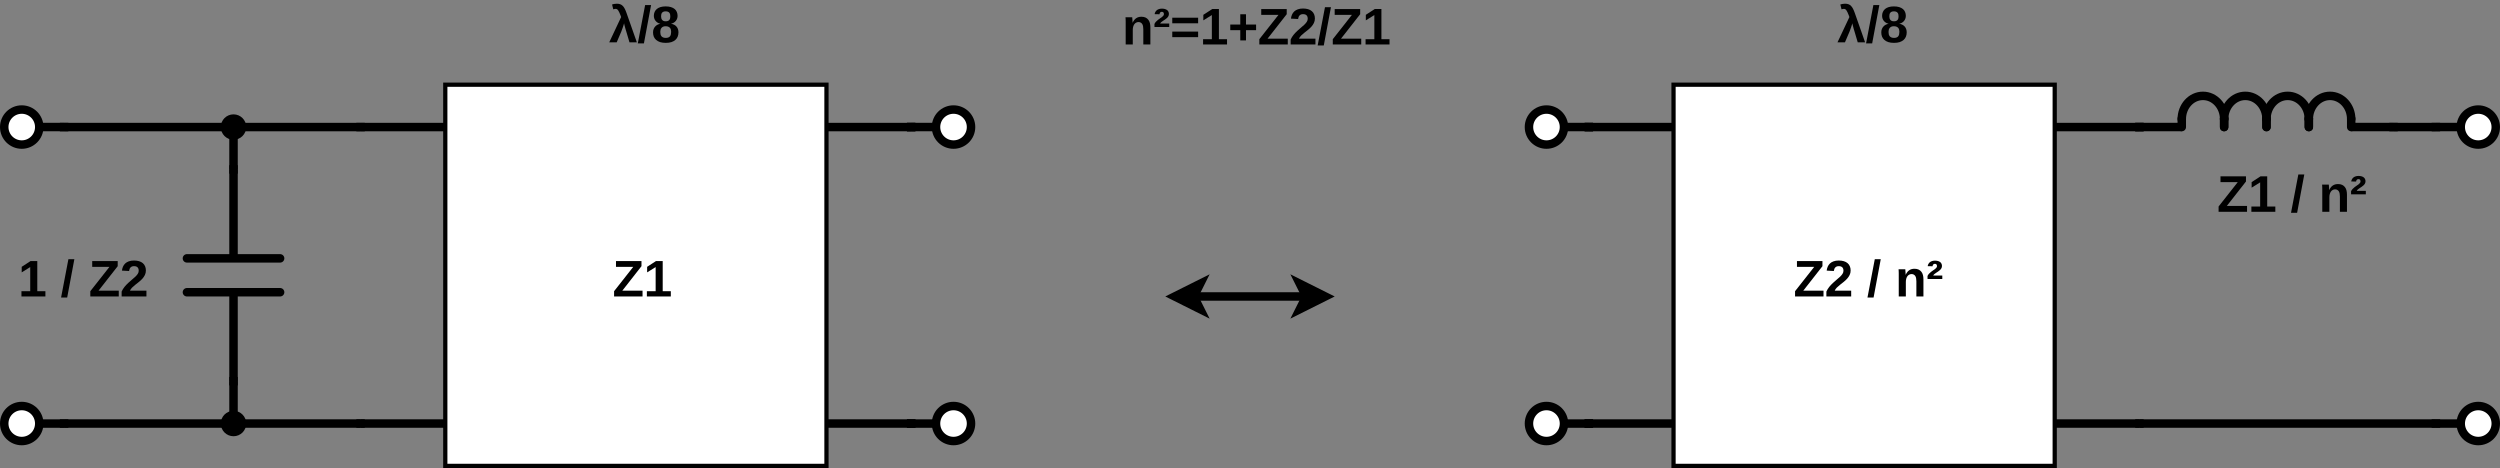 <?xml version="1.0" encoding="UTF-8" standalone="no"?>
<svg
   xmlns:dc="http://purl.org/dc/elements/1.1/"
   xmlns:cc="http://creativecommons.org/ns#"
   xmlns:rdf="http://www.w3.org/1999/02/22-rdf-syntax-ns#"
   xmlns:svg="http://www.w3.org/2000/svg"
   xmlns="http://www.w3.org/2000/svg"
   viewBox="0 0 1335.191 249.951"
   height="249.951"
   width="1335.191"
   xml:space="preserve"
   version="1.1"
   id="svg2"><rect x="0" y="0" width="1335.191" height="249.951" fill="#808080" stroke="none"/><defs
     id="defs6" /><g
     transform="matrix(1.25,0,0,-1.25,0,249.951)"
     id="g10"><g
       id="g12"><g
         transform="matrix(1,0,0,-1,0,199.961)"
         id="g14"><path
           id="path16"
           style="fill:#ffffff;fill-opacity:1;fill-rule:nonzero;stroke:#000000;stroke-width:1.81;stroke-linecap:butt;stroke-linejoin:miter;stroke-miterlimit:4;stroke-dasharray:none;stroke-opacity:1"
           d="m 190.254,36.191 162.863,0 0,162.863 -162.863,0 0,-162.863 z" /></g><path
         id="path18"
         style="fill:#000000;fill-opacity:1;fill-rule:nonzero;stroke:none"
         d="m 387.5,147.484 3.617,0 0,-3.621 -3.617,0 0,3.621 z" /><g
         transform="matrix(1,0,0,-1,0,199.961)"
         id="g20"><path
           id="path22"
           style="fill:none;stroke:#000000;stroke-width:3.619;stroke-linecap:square;stroke-linejoin:miter;stroke-miterlimit:10;stroke-dasharray:none;stroke-opacity:1"
           d="m 354.926,54.289 32.574,0" /></g><path
         id="path24"
         style="fill:#000000;fill-opacity:1;fill-rule:nonzero;stroke:none"
         d="m 152.25,147.484 3.621,0 0,-3.621 -3.621,0 0,3.621 z" /><g
         transform="matrix(1,0,0,-1,0,199.961)"
         id="g26"><path
           id="path28"
           style="fill:none;stroke:#000000;stroke-width:3.619;stroke-linecap:square;stroke-linejoin:miter;stroke-miterlimit:10;stroke-dasharray:none;stroke-opacity:1"
           d="m 155.871,54.289 32.57,0" /></g><path
         id="path30"
         style="fill:#000000;fill-opacity:1;fill-rule:nonzero;stroke:none"
         d="m 387.5,20.812 3.617,0 0,-3.621 -3.617,0 0,3.621 z" /><g
         transform="matrix(1,0,0,-1,0,199.961)"
         id="g32"><path
           id="path34"
           style="fill:none;stroke:#000000;stroke-width:3.619;stroke-linecap:square;stroke-linejoin:miter;stroke-miterlimit:10;stroke-dasharray:none;stroke-opacity:1"
           d="m 354.926,180.961 32.574,0" /></g><path
         id="path36"
         style="fill:#000000;fill-opacity:1;fill-rule:nonzero;stroke:none"
         d="m 152.25,20.812 3.621,0 0,-3.621 -3.621,0 0,3.621 z" /><g
         transform="matrix(1,0,0,-1,0,199.961)"
         id="g38"><path
           id="path40"
           style="fill:none;stroke:#000000;stroke-width:3.619;stroke-linecap:square;stroke-linejoin:miter;stroke-miterlimit:10;stroke-dasharray:none;stroke-opacity:1"
           d="m 155.871,180.961 32.57,0" /></g><path
         id="path42"
         style="fill:#000000;fill-opacity:1;fill-rule:nonzero;stroke:none"
         d="m 272.109,181.863 -3.156,0 -1.469,4.969 c -0.031,0.094 -0.074,0.219 -0.125,0.375 -0.043,0.164 -0.093,0.348 -0.156,0.547 -0.055,0.207 -0.109,0.422 -0.172,0.64 -0.062,0.219 -0.121,0.43 -0.172,0.641 -0.054,0.207 -0.101,0.395 -0.14,0.563 -0.031,0.175 -0.055,0.316 -0.063,0.421 -0.054,-0.199 -0.133,-0.453 -0.234,-0.765 -0.094,-0.313 -0.199,-0.641 -0.313,-0.985 -0.117,-0.336 -0.234,-0.664 -0.359,-0.984 -0.117,-0.324 -0.215,-0.594 -0.297,-0.812 l -1.969,-4.61 -3.187,0 5.094,10.813 -0.282,0.781 c -0.187,0.488 -0.367,0.906 -0.531,1.25 -0.156,0.344 -0.312,0.625 -0.469,0.844 -0.148,0.218 -0.308,0.375 -0.484,0.468 -0.168,0.102 -0.367,0.157 -0.594,0.157 -0.148,0 -0.32,-0.024 -0.515,-0.063 -0.188,-0.043 -0.352,-0.09 -0.485,-0.14 l -0.515,2.078 c 0.218,0.082 0.504,0.156 0.859,0.218 0.352,0.071 0.734,0.11 1.141,0.11 0.582,0 1.082,-0.078 1.5,-0.235 0.414,-0.156 0.781,-0.402 1.093,-0.734 0.321,-0.324 0.61,-0.742 0.86,-1.25 0.258,-0.512 0.508,-1.117 0.75,-1.812 l 4.39,-12.485 z" /><path
         id="path44"
         style="fill:#000000;fill-opacity:1;fill-rule:nonzero;stroke:none"
         d="m 272.512,181.426 3.125,16.375 2.547,0 -3.063,-16.375 -2.609,0 z" /><path
         id="path46"
         style="fill:#000000;fill-opacity:1;fill-rule:nonzero;stroke:none"
         d="m 289.879,186.129 c 0,-0.656 -0.109,-1.262 -0.328,-1.813 -0.211,-0.543 -0.539,-1.011 -0.985,-1.406 -0.449,-0.398 -1.011,-0.711 -1.687,-0.937 -0.68,-0.219 -1.484,-0.329 -2.422,-0.329 -0.937,0 -1.75,0.11 -2.437,0.329 -0.68,0.226 -1.243,0.539 -1.688,0.937 -0.449,0.395 -0.781,0.863 -1,1.406 -0.211,0.551 -0.312,1.149 -0.312,1.797 0,0.551 0.082,1.035 0.25,1.453 0.175,0.426 0.406,0.789 0.687,1.094 0.289,0.313 0.617,0.563 0.984,0.75 0.375,0.188 0.758,0.313 1.157,0.375 l 0,0.031 c -0.43,0.094 -0.809,0.25 -1.141,0.469 -0.336,0.219 -0.621,0.473 -0.859,0.766 -0.243,0.3 -0.422,0.632 -0.547,1 -0.125,0.375 -0.188,0.765 -0.188,1.172 0,0.593 0.11,1.132 0.328,1.625 0.219,0.5 0.536,0.925 0.954,1.281 0.425,0.351 0.953,0.625 1.578,0.812 0.632,0.188 1.363,0.282 2.187,0.282 0.875,0 1.629,-0.102 2.266,-0.297 0.644,-0.2 1.176,-0.477 1.594,-0.828 0.414,-0.356 0.722,-0.782 0.921,-1.282 0.207,-0.492 0.313,-1.031 0.313,-1.625 0,-0.386 -0.063,-0.765 -0.188,-1.14 -0.125,-0.368 -0.308,-0.7 -0.546,-1 -0.243,-0.305 -0.532,-0.559 -0.875,-0.766 -0.336,-0.211 -0.715,-0.355 -1.141,-0.437 l 0,-0.047 c 0.437,-0.075 0.848,-0.203 1.234,-0.391 0.383,-0.187 0.719,-0.437 1,-0.75 0.282,-0.305 0.5,-0.668 0.657,-1.094 0.156,-0.418 0.234,-0.898 0.234,-1.437 z m -3.484,6.906 c 0,0.301 -0.032,0.578 -0.094,0.828 -0.063,0.258 -0.172,0.477 -0.328,0.656 -0.149,0.188 -0.352,0.332 -0.61,0.438 -0.25,0.101 -0.57,0.156 -0.953,0.156 -0.375,0 -0.687,-0.055 -0.937,-0.156 -0.25,-0.106 -0.453,-0.25 -0.61,-0.438 -0.148,-0.179 -0.25,-0.398 -0.312,-0.656 -0.063,-0.25 -0.094,-0.527 -0.094,-0.828 0,-0.262 0.023,-0.523 0.078,-0.781 0.051,-0.262 0.149,-0.496 0.297,-0.703 0.145,-0.2 0.344,-0.368 0.594,-0.5 0.258,-0.125 0.594,-0.188 1,-0.188 0.426,0 0.769,0.063 1.031,0.188 0.27,0.132 0.473,0.304 0.609,0.515 0.133,0.207 0.223,0.438 0.266,0.688 0.039,0.258 0.063,0.519 0.063,0.781 z m 0.359,-6.656 c 0,0.301 -0.039,0.594 -0.109,0.875 -0.063,0.289 -0.184,0.547 -0.36,0.765 -0.18,0.219 -0.422,0.395 -0.734,0.532 -0.305,0.132 -0.696,0.203 -1.172,0.203 -0.43,0 -0.789,-0.071 -1.078,-0.203 -0.281,-0.137 -0.512,-0.313 -0.688,-0.532 -0.179,-0.218 -0.308,-0.476 -0.39,-0.765 -0.075,-0.293 -0.11,-0.602 -0.11,-0.922 0,-0.375 0.035,-0.727 0.11,-1.047 0.082,-0.312 0.211,-0.586 0.39,-0.812 0.188,-0.219 0.43,-0.391 0.735,-0.516 0.3,-0.125 0.675,-0.188 1.125,-0.188 0.445,0 0.816,0.063 1.109,0.188 0.301,0.125 0.535,0.301 0.703,0.531 0.176,0.227 0.297,0.504 0.36,0.828 0.07,0.321 0.109,0.676 0.109,1.063 z" /><path
         id="path48"
         style="fill:#000000;fill-opacity:1;fill-rule:nonzero;stroke:none"
         d="m 274.531,73.289 -12.156,0 0,2.25 8.187,10.406 -7.374,0 0,2.485 10.89,0 0,-2.204 -8.187,-10.453 8.64,0 0,-2.484 z" /><path
         id="path50"
         style="fill:#000000;fill-opacity:1;fill-rule:nonzero;stroke:none"
         d="m 276.383,73.289 0,2.25 3.75,0 0,10.312 -3.641,-2.265 0,2.375 3.797,2.469 2.859,0 0,-12.891 3.469,0 0,-2.25 -10.234,0 z" /><path
         id="path52"
         style="fill:#000000;fill-opacity:1;fill-rule:nonzero;stroke:none"
         d="m 97.961,129.387 3.621,0 0,-3.621 -3.621,0 0,3.621 z" /><path
         id="path54"
         style="fill:#000000;fill-opacity:1;fill-rule:nonzero;stroke:none"
         d="m 97.961,38.906 3.621,0 0,-3.617 -3.621,0 0,3.617 z" /><g
         transform="matrix(1,0,0,-1,0,199.961)"
         id="g56"><path
           id="path58"
           style="fill:none;stroke:#000000;stroke-width:3.619;stroke-linecap:round;stroke-linejoin:miter;stroke-miterlimit:10;stroke-dasharray:none;stroke-opacity:1"
           d="m 79.867,110.387 39.813,0" /></g><g
         transform="matrix(1,0,0,-1,0,199.961)"
         id="g60"><path
           id="path62"
           style="fill:none;stroke:#000000;stroke-width:3.619;stroke-linecap:round;stroke-linejoin:miter;stroke-miterlimit:10;stroke-dasharray:none;stroke-opacity:1"
           d="m 79.867,124.863 39.813,0" /></g><g
         transform="matrix(1,0,0,-1,0,199.961)"
         id="g64"><path
           id="path66"
           style="fill:none;stroke:#000000;stroke-width:3.619;stroke-linecap:square;stroke-linejoin:miter;stroke-miterlimit:10;stroke-dasharray:none;stroke-opacity:1"
           d="m 99.773,74.195 0,34.379" /></g><g
         transform="matrix(1,0,0,-1,0,199.961)"
         id="g68"><path
           id="path70"
           style="fill:none;stroke:#000000;stroke-width:3.619;stroke-linecap:square;stroke-linejoin:miter;stroke-miterlimit:10;stroke-dasharray:none;stroke-opacity:1"
           d="m 99.773,126.672 0,34.383" /></g><path
         id="path72"
         style="fill:#000000;fill-opacity:1;fill-rule:nonzero;stroke:none"
         d="m 9.164,73.289 0,2.25 3.75,0 0,10.312 -3.641,-2.265 0,2.375 3.797,2.469 2.86,0 0,-12.891 3.468,0 0,-2.25 -10.234,0 z" /><path
         id="path74"
         style="fill:#000000;fill-opacity:1;fill-rule:nonzero;stroke:none"
         d="m 26.102,72.851 3.125,16.375 2.546,0 -3.062,-16.375 -2.609,0 z" /><path
         id="path76"
         style="fill:#000000;fill-opacity:1;fill-rule:nonzero;stroke:none"
         d="m 50.742,73.289 -12.156,0 0,2.25 8.187,10.406 -7.375,0 0,2.485 10.891,0 0,-2.204 -8.187,-10.453 8.64,0 0,-2.484 z" /><path
         id="path78"
         style="fill:#000000;fill-opacity:1;fill-rule:nonzero;stroke:none"
         d="m 51.969,73.289 0,2.094 c 0.343,0.75 0.758,1.425 1.25,2.031 0.5,0.601 1.019,1.156 1.562,1.656 0.539,0.508 1.078,0.985 1.61,1.422 0.531,0.438 1.007,0.852 1.437,1.25 0.426,0.406 0.77,0.813 1.031,1.219 0.27,0.414 0.407,0.851 0.407,1.312 0,0.664 -0.172,1.16 -0.516,1.485 -0.336,0.32 -0.828,0.484 -1.484,0.484 -0.637,0 -1.125,-0.18 -1.469,-0.531 -0.344,-0.344 -0.563,-0.86 -0.656,-1.547 l -3.047,0.172 c 0.07,0.594 0.218,1.148 0.437,1.672 0.227,0.519 0.547,0.976 0.953,1.375 0.414,0.394 0.93,0.703 1.547,0.922 0.625,0.226 1.364,0.343 2.219,0.343 0.812,0 1.531,-0.093 2.156,-0.281 0.633,-0.187 1.164,-0.465 1.594,-0.828 0.438,-0.367 0.766,-0.813 0.984,-1.344 0.227,-0.523 0.344,-1.121 0.344,-1.797 0,-0.711 -0.14,-1.351 -0.422,-1.922 -0.281,-0.574 -0.64,-1.105 -1.078,-1.593 -0.437,-0.481 -0.922,-0.934 -1.453,-1.36 -0.531,-0.418 -1.055,-0.828 -1.563,-1.234 -0.5,-0.399 -0.96,-0.797 -1.374,-1.203 -0.407,-0.406 -0.711,-0.844 -0.907,-1.313 l 7.031,0 0,-2.484 -10.593,0 z" /><path
         id="path80"
         style="fill:#000000;fill-opacity:1;fill-rule:nonzero;stroke:none"
         d="m 25.578,20.812 3.621,0 0,-3.621 -3.621,0 0,3.621 z" /><g
         transform="matrix(0,1,1,0,0,199.961)"
         id="g82"><path
           id="path84"
           style="fill:#ffffff;fill-opacity:1;fill-rule:nonzero;stroke:#000000;stroke-width:3.619;stroke-linecap:butt;stroke-linejoin:miter;stroke-miterlimit:4;stroke-dasharray:none;stroke-opacity:1"
           d="m -173.477,9.293 c 0,4.133 -3.351,7.48 -7.484,7.48 -4.133,0 -7.48,-3.347 -7.48,-7.48 0,-4.133 3.347,-7.484 7.48,-7.484 4.133,0 7.484,3.351 7.484,7.484 z" /></g><g
         transform="matrix(0,1,1,0,0,199.961)"
         id="g86"><path
           id="path88"
           style="fill:none;stroke:#000000;stroke-width:3.619;stroke-linecap:square;stroke-linejoin:miter;stroke-miterlimit:10;stroke-dasharray:none;stroke-opacity:1"
           d="m -180.961,18.34 0,7.238" /></g><path
         id="path90"
         style="fill:#000000;fill-opacity:1;fill-rule:nonzero;stroke:none"
         d="m 25.578,147.484 3.621,0 0,-3.621 -3.621,0 0,3.621 z" /><g
         transform="matrix(0,1,1,0,0,199.961)"
         id="g92"><path
           id="path94"
           style="fill:#ffffff;fill-opacity:1;fill-rule:nonzero;stroke:#000000;stroke-width:3.619;stroke-linecap:butt;stroke-linejoin:miter;stroke-miterlimit:4;stroke-dasharray:none;stroke-opacity:1"
           d="m -46.805,9.293 c 0,4.133 -3.351,7.48 -7.484,7.48 -4.133,0 -7.481,-3.347 -7.481,-7.48 0,-4.133 3.348,-7.484 7.481,-7.484 4.133,0 7.484,3.351 7.484,7.484 z" /></g><g
         transform="matrix(0,1,1,0,0,199.961)"
         id="g96"><path
           id="path98"
           style="fill:none;stroke:#000000;stroke-width:3.619;stroke-linecap:square;stroke-linejoin:miter;stroke-miterlimit:10;stroke-dasharray:none;stroke-opacity:1"
           d="m -54.289,18.34 0,7.238" /></g><g
         transform="matrix(1,0,0,-1,0,199.961)"
         id="g100"><path
           id="path102"
           style="fill:none;stroke:#000000;stroke-width:3.619;stroke-linecap:butt;stroke-linejoin:miter;stroke-miterlimit:10;stroke-dasharray:none;stroke-opacity:1"
           d="m 27.387,180.961 126.672,0" /></g><g
         transform="matrix(1,0,0,-1,0,199.961)"
         id="g104"><path
           id="path106"
           style="fill:none;stroke:#000000;stroke-width:3.619;stroke-linecap:butt;stroke-linejoin:miter;stroke-miterlimit:10;stroke-dasharray:none;stroke-opacity:1"
           d="m 27.387,54.289 126.672,0" /></g><g
         transform="matrix(1,0,0,-1,0,199.961)"
         id="g108"><path
           id="path110"
           style="fill:none;stroke:#000000;stroke-width:3.619;stroke-linecap:butt;stroke-linejoin:miter;stroke-miterlimit:10;stroke-dasharray:none;stroke-opacity:1"
           d="m 99.773,72.383 0,-14.477" /></g><g
         transform="matrix(1,0,0,-1,0,199.961)"
         id="g112"><path
           id="path114"
           style="fill:#000000;fill-opacity:1;fill-rule:nonzero;stroke:#000000;stroke-width:3.619;stroke-linecap:butt;stroke-linejoin:miter;stroke-miterlimit:4;stroke-dasharray:none;stroke-opacity:1"
           d="m 103.391,54.289 c 0,1.996 -1.621,3.617 -3.618,3.617 -2,0 -3.621,-1.621 -3.621,-3.617 0,-2 1.621,-3.621 3.621,-3.621 1.997,0 3.618,1.621 3.618,3.621 z" /></g><g
         transform="matrix(1,0,0,-1,0,199.961)"
         id="g116"><path
           id="path118"
           style="fill:none;stroke:#000000;stroke-width:3.619;stroke-linecap:butt;stroke-linejoin:miter;stroke-miterlimit:10;stroke-dasharray:none;stroke-opacity:1"
           d="m 99.773,162.863 0,14.477" /></g><g
         transform="matrix(1,0,0,-1,0,199.961)"
         id="g120"><path
           id="path122"
           style="fill:#000000;fill-opacity:1;fill-rule:nonzero;stroke:#000000;stroke-width:3.619;stroke-linecap:butt;stroke-linejoin:miter;stroke-miterlimit:4;stroke-dasharray:none;stroke-opacity:1"
           d="m 103.391,180.961 c 0,1.996 -1.621,3.617 -3.618,3.617 -2,0 -3.621,-1.621 -3.621,-3.617 0,-2 1.621,-3.621 3.621,-3.621 1.997,0 3.618,1.621 3.618,3.621 z" /></g><path
         id="path124"
         style="fill:#000000;fill-opacity:1;fill-rule:nonzero;stroke:none"
         d="m 387.5,20.808 3.617,0 0,-3.617 -3.617,0 0,3.617 z" /><g
         transform="matrix(0,-1,-1,0,0,199.961)"
         id="g126"><path
           id="path128"
           style="fill:#ffffff;fill-opacity:1;fill-rule:nonzero;stroke:#000000;stroke-width:3.619;stroke-linecap:butt;stroke-linejoin:miter;stroke-miterlimit:4;stroke-dasharray:none;stroke-opacity:1"
           d="m 188.441,-407.402 c 0,4.129 -3.347,7.48 -7.48,7.48 -4.133,0 -7.484,-3.351 -7.484,-7.48 0,-4.133 3.351,-7.485 7.484,-7.485 4.133,0 7.48,3.352 7.48,7.485 z" /></g><g
         transform="matrix(0,-1,-1,0,0,199.961)"
         id="g130"><path
           id="path132"
           style="fill:none;stroke:#000000;stroke-width:3.619;stroke-linecap:square;stroke-linejoin:miter;stroke-miterlimit:10;stroke-dasharray:none;stroke-opacity:1"
           d="m 180.961,-398.355 0,7.238" /></g><path
         id="path134"
         style="fill:#000000;fill-opacity:1;fill-rule:nonzero;stroke:none"
         d="m 488.492,180.961 0,6.515 c 0,0.457 -0.039,0.875 -0.109,1.25 -0.063,0.375 -0.18,0.692 -0.344,0.954 -0.168,0.269 -0.387,0.476 -0.656,0.625 -0.262,0.156 -0.578,0.234 -0.953,0.234 -0.368,0 -0.7,-0.086 -1,-0.25 -0.305,-0.156 -0.563,-0.387 -0.782,-0.688 -0.21,-0.293 -0.371,-0.648 -0.484,-1.062 -0.117,-0.406 -0.172,-0.856 -0.172,-1.344 l 0,-6.234 -3.031,0 0,9.031 c 0,0.25 0,0.504 0,0.766 0,0.257 -0.008,0.507 -0.016,0.75 -0.011,0.25 -0.023,0.468 -0.031,0.656 -0.012,0.187 -0.023,0.328 -0.031,0.422 l 2.875,0 c 0.008,-0.086 0.019,-0.227 0.031,-0.422 0.02,-0.188 0.035,-0.399 0.047,-0.625 0.019,-0.231 0.035,-0.461 0.047,-0.688 0.008,-0.23 0.015,-0.421 0.015,-0.578 l 0.047,0 c 0.407,0.883 0.914,1.524 1.532,1.922 0.613,0.406 1.347,0.61 2.203,0.61 0.695,0 1.285,-0.118 1.765,-0.344 0.489,-0.231 0.883,-0.547 1.188,-0.953 0.312,-0.399 0.535,-0.868 0.672,-1.407 0.133,-0.543 0.203,-1.132 0.203,-1.765 l 0,-7.375 -3.016,0 z" /><path
         id="path136"
         style="fill:#000000;fill-opacity:1;fill-rule:nonzero;stroke:none"
         d="m 493.266,188.414 -0.016,1.297 c 0.176,0.383 0.398,0.719 0.672,1 0.269,0.289 0.555,0.551 0.859,0.781 0.301,0.227 0.598,0.441 0.891,0.641 0.301,0.195 0.57,0.382 0.812,0.562 0.239,0.188 0.43,0.379 0.578,0.578 0.157,0.196 0.235,0.422 0.235,0.672 0,0.289 -0.074,0.524 -0.219,0.703 -0.137,0.176 -0.351,0.266 -0.64,0.266 -0.618,0 -0.961,-0.352 -1.032,-1.047 l -2.078,0.047 c 0.039,0.332 0.141,0.641 0.297,0.922 0.156,0.289 0.359,0.539 0.609,0.75 0.258,0.219 0.571,0.383 0.938,0.5 0.363,0.125 0.785,0.187 1.266,0.187 0.5,0 0.937,-0.058 1.312,-0.172 0.383,-0.117 0.695,-0.273 0.938,-0.468 0.25,-0.2 0.429,-0.438 0.546,-0.719 0.125,-0.274 0.188,-0.57 0.188,-0.891 0,-0.375 -0.078,-0.711 -0.234,-1 -0.157,-0.281 -0.36,-0.539 -0.61,-0.765 -0.242,-0.231 -0.512,-0.446 -0.812,-0.641 -0.293,-0.187 -0.578,-0.375 -0.86,-0.562 -0.273,-0.18 -0.523,-0.36 -0.75,-0.547 -0.218,-0.188 -0.383,-0.391 -0.484,-0.61 l 3.89,0 0,-1.484 -6.296,0 z" /><path
         id="path138"
         style="fill:#000000;fill-opacity:1;fill-rule:nonzero;stroke:none"
         d="m 500.863,190.008 0,2.39 11.047,0 0,-2.39 -11.047,0 z m 0,-5.922 0,2.375 11.047,0 0,-2.375 -11.047,0 z" /><path
         id="path140"
         style="fill:#000000;fill-opacity:1;fill-rule:nonzero;stroke:none"
         d="m 514.027,180.961 0,2.25 3.75,0 0,10.312 -3.64,-2.265 0,2.375 3.797,2.468 2.859,0 0,-12.89 3.469,0 0,-2.25 -10.235,0 z" /><path
         id="path142"
         style="fill:#000000;fill-opacity:1;fill-rule:nonzero;stroke:none"
         d="m 532.363,187.07 0,-4.375 -2.437,0 0,4.375 -4.281,0 0,2.406 4.281,0 0,4.391 2.437,0 0,-4.391 4.313,0 0,-2.406 -4.313,0 z" /><path
         id="path144"
         style="fill:#000000;fill-opacity:1;fill-rule:nonzero;stroke:none"
         d="m 550.219,180.961 -12.157,0 0,2.25 8.188,10.406 -7.375,0 0,2.484 10.891,0 0,-2.203 -8.188,-10.453 8.641,0 0,-2.484 z" /><path
         id="path146"
         style="fill:#000000;fill-opacity:1;fill-rule:nonzero;stroke:none"
         d="m 551.445,180.961 0,2.094 c 0.344,0.75 0.758,1.425 1.25,2.031 0.5,0.601 1.02,1.156 1.563,1.656 0.539,0.508 1.078,0.984 1.609,1.422 0.531,0.437 1.008,0.851 1.438,1.25 0.425,0.406 0.769,0.812 1.031,1.219 0.269,0.414 0.406,0.851 0.406,1.312 0,0.664 -0.172,1.16 -0.515,1.485 -0.336,0.32 -0.829,0.484 -1.485,0.484 -0.637,0 -1.125,-0.18 -1.469,-0.531 -0.343,-0.344 -0.562,-0.86 -0.656,-1.547 l -3.047,0.172 c 0.071,0.593 0.219,1.148 0.438,1.672 0.226,0.519 0.547,0.976 0.953,1.375 0.414,0.394 0.93,0.703 1.547,0.921 0.625,0.227 1.363,0.344 2.219,0.344 0.812,0 1.531,-0.094 2.156,-0.281 0.633,-0.188 1.164,-0.465 1.594,-0.828 0.437,-0.367 0.765,-0.813 0.984,-1.344 0.227,-0.523 0.344,-1.121 0.344,-1.797 0,-0.711 -0.141,-1.351 -0.422,-1.922 -0.281,-0.574 -0.641,-1.105 -1.078,-1.593 -0.438,-0.481 -0.922,-0.934 -1.453,-1.36 -0.532,-0.418 -1.055,-0.828 -1.563,-1.234 -0.5,-0.399 -0.961,-0.797 -1.375,-1.203 -0.406,-0.407 -0.711,-0.844 -0.906,-1.313 l 7.031,0 0,-2.484 -10.594,0 z" /><path
         id="path148"
         style="fill:#000000;fill-opacity:1;fill-rule:nonzero;stroke:none"
         d="m 562.988,180.523 3.125,16.375 2.547,0 -3.062,-16.375 -2.61,0 z" /><path
         id="path150"
         style="fill:#000000;fill-opacity:1;fill-rule:nonzero;stroke:none"
         d="m 581.602,180.961 -12.157,0 0,2.25 8.188,10.406 -7.375,0 0,2.484 10.89,0 0,-2.203 -8.187,-10.453 8.641,0 0,-2.484 z" /><path
         id="path152"
         style="fill:#000000;fill-opacity:1;fill-rule:nonzero;stroke:none"
         d="m 583.457,180.961 0,2.25 3.75,0 0,10.312 -3.641,-2.265 0,2.375 3.797,2.468 2.86,0 0,-12.89 3.468,0 0,-2.25 -10.234,0 z" /><path
         id="path154"
         style="fill:#000000;fill-opacity:1;fill-rule:nonzero;stroke:none"
         d="m 387.5,147.484 3.617,0 0,-3.621 -3.617,0 0,3.621 z" /><g
         transform="matrix(0,-1,-1,0,0,199.961)"
         id="g156"><path
           id="path158"
           style="fill:#ffffff;fill-opacity:1;fill-rule:nonzero;stroke:#000000;stroke-width:3.619;stroke-linecap:butt;stroke-linejoin:miter;stroke-miterlimit:4;stroke-dasharray:none;stroke-opacity:1"
           d="m 61.77,-407.402 c 0,4.129 -3.348,7.48 -7.481,7.48 -4.133,0 -7.484,-3.351 -7.484,-7.48 0,-4.133 3.351,-7.485 7.484,-7.485 4.133,0 7.481,3.352 7.481,7.485 z" /></g><g
         transform="matrix(0,-1,-1,0,0,199.961)"
         id="g160"><path
           id="path162"
           style="fill:none;stroke:#000000;stroke-width:3.619;stroke-linecap:square;stroke-linejoin:miter;stroke-miterlimit:10;stroke-dasharray:none;stroke-opacity:1"
           d="m 54.289,-398.355 0,7.238" /></g><g
         transform="matrix(1,0,0,-1,0,199.961)"
         id="g164"><path
           id="path166"
           style="fill:#ffffff;fill-opacity:1;fill-rule:nonzero;stroke:#000000;stroke-width:1.81;stroke-linecap:butt;stroke-linejoin:miter;stroke-miterlimit:4;stroke-dasharray:none;stroke-opacity:1"
           d="m 715.035,36.191 162.863,0 0,162.863 -162.863,0 0,-162.863 z" /></g><path
         id="path168"
         style="fill:#000000;fill-opacity:1;fill-rule:nonzero;stroke:none"
         d="m 912.281,147.484 3.621,0 0,-3.621 -3.621,0 0,3.621 z" /><g
         transform="matrix(1,0,0,-1,0,199.961)"
         id="g170"><path
           id="path172"
           style="fill:none;stroke:#000000;stroke-width:3.619;stroke-linecap:square;stroke-linejoin:miter;stroke-miterlimit:10;stroke-dasharray:none;stroke-opacity:1"
           d="m 879.711,54.289 32.57,0" /></g><path
         id="path174"
         style="fill:#000000;fill-opacity:1;fill-rule:nonzero;stroke:none"
         d="m 677.035,147.484 3.617,0 0,-3.621 -3.617,0 0,3.621 z" /><g
         transform="matrix(1,0,0,-1,0,199.961)"
         id="g176"><path
           id="path178"
           style="fill:none;stroke:#000000;stroke-width:3.619;stroke-linecap:square;stroke-linejoin:miter;stroke-miterlimit:10;stroke-dasharray:none;stroke-opacity:1"
           d="m 680.652,54.289 32.575,0" /></g><path
         id="path180"
         style="fill:#000000;fill-opacity:1;fill-rule:nonzero;stroke:none"
         d="m 912.281,20.812 3.621,0 0,-3.621 -3.621,0 0,3.621 z" /><g
         transform="matrix(1,0,0,-1,0,199.961)"
         id="g182"><path
           id="path184"
           style="fill:none;stroke:#000000;stroke-width:3.619;stroke-linecap:square;stroke-linejoin:miter;stroke-miterlimit:10;stroke-dasharray:none;stroke-opacity:1"
           d="m 879.711,180.961 32.57,0" /></g><path
         id="path186"
         style="fill:#000000;fill-opacity:1;fill-rule:nonzero;stroke:none"
         d="m 677.035,20.812 3.617,0 0,-3.621 -3.617,0 0,3.621 z" /><g
         transform="matrix(1,0,0,-1,0,199.961)"
         id="g188"><path
           id="path190"
           style="fill:none;stroke:#000000;stroke-width:3.619;stroke-linecap:square;stroke-linejoin:miter;stroke-miterlimit:10;stroke-dasharray:none;stroke-opacity:1"
           d="m 680.652,180.961 32.575,0" /></g><path
         id="path192"
         style="fill:#000000;fill-opacity:1;fill-rule:nonzero;stroke:none"
         d="m 796.895,181.863 -3.157,0 -1.468,4.969 c -0.032,0.094 -0.075,0.219 -0.125,0.375 -0.043,0.164 -0.094,0.348 -0.157,0.547 -0.054,0.207 -0.109,0.422 -0.172,0.64 -0.062,0.219 -0.121,0.43 -0.171,0.641 -0.055,0.207 -0.102,0.395 -0.141,0.563 -0.031,0.175 -0.055,0.316 -0.063,0.421 -0.054,-0.199 -0.132,-0.453 -0.234,-0.765 -0.094,-0.313 -0.199,-0.641 -0.312,-0.985 -0.118,-0.336 -0.235,-0.664 -0.36,-0.984 -0.117,-0.324 -0.215,-0.594 -0.297,-0.812 l -1.968,-4.61 -3.188,0 5.094,10.813 -0.281,0.781 c -0.188,0.488 -0.368,0.906 -0.532,1.25 -0.156,0.344 -0.312,0.625 -0.468,0.844 -0.149,0.218 -0.309,0.375 -0.485,0.468 -0.168,0.102 -0.367,0.157 -0.594,0.157 -0.148,0 -0.32,-0.024 -0.515,-0.063 -0.188,-0.043 -0.352,-0.09 -0.485,-0.14 l -0.515,2.078 c 0.219,0.082 0.504,0.156 0.859,0.218 0.352,0.071 0.735,0.11 1.141,0.11 0.582,0 1.082,-0.078 1.5,-0.235 0.414,-0.156 0.781,-0.402 1.094,-0.734 0.32,-0.324 0.609,-0.742 0.859,-1.25 0.258,-0.512 0.508,-1.117 0.75,-1.812 l 4.391,-12.485 z" /><path
         id="path194"
         style="fill:#000000;fill-opacity:1;fill-rule:nonzero;stroke:none"
         d="m 797.297,181.426 3.125,16.375 2.547,0 -3.063,-16.375 -2.609,0 z" /><path
         id="path196"
         style="fill:#000000;fill-opacity:1;fill-rule:nonzero;stroke:none"
         d="m 814.66,186.129 c 0,-0.656 -0.109,-1.262 -0.328,-1.813 -0.211,-0.543 -0.539,-1.011 -0.984,-1.406 -0.45,-0.398 -1.012,-0.711 -1.688,-0.937 -0.68,-0.219 -1.484,-0.329 -2.422,-0.329 -0.937,0 -1.75,0.11 -2.437,0.329 -0.68,0.226 -1.242,0.539 -1.688,0.937 -0.449,0.395 -0.781,0.863 -1,1.406 -0.211,0.551 -0.312,1.149 -0.312,1.797 0,0.551 0.082,1.035 0.25,1.453 0.176,0.426 0.406,0.789 0.687,1.094 0.289,0.313 0.617,0.563 0.985,0.75 0.375,0.188 0.757,0.313 1.156,0.375 l 0,0.031 c -0.43,0.094 -0.809,0.25 -1.141,0.469 -0.336,0.219 -0.621,0.473 -0.859,0.766 -0.242,0.3 -0.422,0.632 -0.547,1 -0.125,0.375 -0.187,0.765 -0.187,1.172 0,0.593 0.109,1.132 0.328,1.625 0.218,0.5 0.535,0.925 0.953,1.281 0.426,0.351 0.953,0.625 1.578,0.812 0.633,0.188 1.363,0.282 2.187,0.282 0.875,0 1.629,-0.102 2.266,-0.297 0.645,-0.2 1.176,-0.477 1.594,-0.828 0.414,-0.356 0.722,-0.782 0.922,-1.282 0.207,-0.492 0.312,-1.031 0.312,-1.625 0,-0.386 -0.062,-0.765 -0.187,-1.14 -0.125,-0.368 -0.309,-0.7 -0.547,-1 -0.242,-0.305 -0.531,-0.559 -0.875,-0.766 -0.336,-0.211 -0.715,-0.355 -1.141,-0.437 l 0,-0.047 c 0.438,-0.075 0.848,-0.203 1.235,-0.391 0.382,-0.187 0.718,-0.437 1,-0.75 0.281,-0.305 0.5,-0.668 0.656,-1.094 0.156,-0.418 0.234,-0.898 0.234,-1.437 z m -3.484,6.906 c 0,0.301 -0.031,0.578 -0.094,0.828 -0.062,0.258 -0.172,0.477 -0.328,0.656 -0.149,0.188 -0.352,0.332 -0.609,0.438 -0.25,0.101 -0.571,0.156 -0.954,0.156 -0.375,0 -0.687,-0.055 -0.937,-0.156 -0.25,-0.106 -0.453,-0.25 -0.609,-0.438 -0.149,-0.179 -0.25,-0.398 -0.313,-0.656 -0.062,-0.25 -0.094,-0.527 -0.094,-0.828 0,-0.262 0.024,-0.523 0.078,-0.781 0.051,-0.262 0.149,-0.496 0.297,-0.703 0.145,-0.2 0.344,-0.368 0.594,-0.5 0.258,-0.125 0.594,-0.188 1,-0.188 0.426,0 0.77,0.063 1.031,0.188 0.27,0.132 0.473,0.304 0.61,0.515 0.132,0.207 0.222,0.438 0.265,0.688 0.039,0.258 0.063,0.519 0.063,0.781 z m 0.359,-6.656 c 0,0.301 -0.039,0.594 -0.109,0.875 -0.063,0.289 -0.184,0.547 -0.36,0.765 -0.179,0.219 -0.421,0.395 -0.734,0.532 -0.305,0.132 -0.695,0.203 -1.172,0.203 -0.43,0 -0.789,-0.071 -1.078,-0.203 -0.281,-0.137 -0.512,-0.313 -0.687,-0.532 -0.18,-0.218 -0.309,-0.476 -0.391,-0.765 -0.074,-0.293 -0.109,-0.602 -0.109,-0.922 0,-0.375 0.035,-0.727 0.109,-1.047 0.082,-0.312 0.211,-0.586 0.391,-0.812 0.187,-0.219 0.429,-0.391 0.734,-0.516 0.301,-0.125 0.676,-0.188 1.125,-0.188 0.445,0 0.816,0.063 1.109,0.188 0.301,0.125 0.535,0.301 0.703,0.531 0.176,0.227 0.297,0.504 0.36,0.828 0.07,0.321 0.109,0.676 0.109,1.063 z" /><path
         id="path198"
         style="fill:#000000;fill-opacity:1;fill-rule:nonzero;stroke:none"
         d="m 779.113,73.289 -12.156,0 0,2.25 8.188,10.406 -7.375,0 0,2.485 10.89,0 0,-2.204 -8.187,-10.453 8.64,0 0,-2.484 z" /><path
         id="path200"
         style="fill:#000000;fill-opacity:1;fill-rule:nonzero;stroke:none"
         d="m 780.34,73.289 0,2.094 c 0.344,0.75 0.758,1.425 1.25,2.031 0.5,0.601 1.019,1.156 1.562,1.656 0.539,0.508 1.078,0.985 1.61,1.422 0.531,0.438 1.008,0.852 1.437,1.25 0.426,0.406 0.77,0.813 1.031,1.219 0.27,0.414 0.407,0.851 0.407,1.312 0,0.664 -0.172,1.16 -0.516,1.485 -0.336,0.32 -0.828,0.484 -1.484,0.484 -0.637,0 -1.125,-0.18 -1.469,-0.531 -0.344,-0.344 -0.563,-0.86 -0.656,-1.547 l -3.047,0.172 c 0.07,0.594 0.219,1.148 0.437,1.672 0.227,0.519 0.547,0.976 0.953,1.375 0.415,0.394 0.93,0.703 1.547,0.922 0.625,0.226 1.364,0.343 2.219,0.343 0.813,0 1.531,-0.093 2.156,-0.281 0.633,-0.187 1.164,-0.465 1.594,-0.828 0.438,-0.367 0.766,-0.813 0.984,-1.344 0.227,-0.523 0.344,-1.121 0.344,-1.797 0,-0.711 -0.14,-1.351 -0.422,-1.922 -0.281,-0.574 -0.64,-1.105 -1.078,-1.593 -0.437,-0.481 -0.922,-0.934 -1.453,-1.36 -0.531,-0.418 -1.055,-0.828 -1.562,-1.234 -0.5,-0.399 -0.961,-0.797 -1.375,-1.203 -0.407,-0.406 -0.711,-0.844 -0.907,-1.313 l 7.032,0 0,-2.484 -10.594,0 z" /><path
         id="path202"
         style="fill:#000000;fill-opacity:1;fill-rule:nonzero;stroke:none"
         d="m 797.902,72.851 3.125,16.375 2.547,0 -3.062,-16.375 -2.61,0 z" /><path
         id="path204"
         style="fill:#000000;fill-opacity:1;fill-rule:nonzero;stroke:none"
         d="m 818.793,73.289 0,6.516 c 0,0.457 -0.039,0.875 -0.109,1.25 -0.063,0.375 -0.18,0.691 -0.344,0.953 -0.168,0.269 -0.387,0.476 -0.656,0.625 -0.262,0.156 -0.579,0.234 -0.954,0.234 -0.367,0 -0.699,-0.086 -1,-0.25 -0.304,-0.156 -0.562,-0.387 -0.781,-0.687 -0.211,-0.293 -0.371,-0.649 -0.484,-1.063 -0.117,-0.406 -0.172,-0.855 -0.172,-1.344 l 0,-6.234 -3.031,0 0,9.031 c 0,0.25 0,0.504 0,0.766 0,0.258 -0.008,0.508 -0.016,0.75 -0.012,0.25 -0.023,0.469 -0.031,0.656 -0.012,0.188 -0.024,0.328 -0.031,0.422 l 2.875,0 c 0.007,-0.086 0.019,-0.227 0.031,-0.422 0.019,-0.187 0.035,-0.398 0.047,-0.625 0.019,-0.23 0.035,-0.461 0.047,-0.687 0.007,-0.231 0.015,-0.422 0.015,-0.579 l 0.047,0 c 0.406,0.883 0.914,1.524 1.531,1.922 0.614,0.407 1.348,0.61 2.203,0.61 0.696,0 1.286,-0.118 1.766,-0.344 0.488,-0.231 0.883,-0.547 1.188,-0.953 0.312,-0.399 0.535,-0.867 0.671,-1.406 0.133,-0.543 0.204,-1.133 0.204,-1.766 l 0,-7.375 -3.016,0 z" /><path
         id="path206"
         style="fill:#000000;fill-opacity:1;fill-rule:nonzero;stroke:none"
         d="m 823.566,80.742 -0.015,1.297 c 0.176,0.383 0.398,0.719 0.672,1 0.269,0.289 0.554,0.551 0.859,0.781 0.301,0.227 0.598,0.442 0.891,0.641 0.3,0.195 0.57,0.383 0.812,0.562 0.238,0.188 0.43,0.379 0.578,0.578 0.157,0.196 0.235,0.422 0.235,0.672 0,0.289 -0.075,0.524 -0.219,0.703 -0.137,0.176 -0.352,0.266 -0.641,0.266 -0.617,0 -0.961,-0.352 -1.031,-1.047 l -2.078,0.047 c 0.039,0.332 0.141,0.641 0.297,0.922 0.156,0.289 0.359,0.539 0.609,0.75 0.258,0.219 0.57,0.383 0.938,0.5 0.363,0.125 0.785,0.187 1.265,0.187 0.5,0 0.938,-0.058 1.313,-0.171 0.383,-0.118 0.695,-0.274 0.937,-0.469 0.25,-0.199 0.43,-0.438 0.547,-0.719 0.125,-0.273 0.188,-0.57 0.188,-0.891 0,-0.375 -0.078,-0.711 -0.235,-1 -0.156,-0.281 -0.359,-0.539 -0.609,-0.765 -0.242,-0.231 -0.512,-0.446 -0.813,-0.641 -0.293,-0.187 -0.578,-0.375 -0.859,-0.562 -0.273,-0.18 -0.523,-0.36 -0.75,-0.547 -0.219,-0.188 -0.383,-0.391 -0.484,-0.61 l 3.89,0 0,-1.484 -6.297,0 z" /><path
         id="path208"
         style="fill:#000000;fill-opacity:1;fill-rule:nonzero;stroke:none"
         d="m 677.035,147.484 3.617,0 0,-3.621 -3.617,0 0,3.621 z" /><g
         transform="matrix(0,1,1,0,0,199.961)"
         id="g210"><path
           id="path212"
           style="fill:#ffffff;fill-opacity:1;fill-rule:nonzero;stroke:#000000;stroke-width:3.619;stroke-linecap:butt;stroke-linejoin:miter;stroke-miterlimit:4;stroke-dasharray:none;stroke-opacity:1"
           d="m -46.805,660.75 c 0,4.133 -3.351,7.48 -7.484,7.48 -4.133,0 -7.481,-3.347 -7.481,-7.48 0,-4.133 3.348,-7.484 7.481,-7.484 4.133,0 7.484,3.351 7.484,7.484 z" /></g><g
         transform="matrix(0,1,1,0,0,199.961)"
         id="g214"><path
           id="path216"
           style="fill:none;stroke:#000000;stroke-width:3.619;stroke-linecap:square;stroke-linejoin:miter;stroke-miterlimit:10;stroke-dasharray:none;stroke-opacity:1"
           d="m -54.289,669.797 0,7.238" /></g><path
         id="path218"
         style="fill:#000000;fill-opacity:1;fill-rule:nonzero;stroke:none"
         d="m 677.035,20.812 3.617,0 0,-3.621 -3.617,0 0,3.621 z" /><g
         transform="matrix(0,1,1,0,0,199.961)"
         id="g220"><path
           id="path222"
           style="fill:#ffffff;fill-opacity:1;fill-rule:nonzero;stroke:#000000;stroke-width:3.619;stroke-linecap:butt;stroke-linejoin:miter;stroke-miterlimit:4;stroke-dasharray:none;stroke-opacity:1"
           d="m -173.477,660.75 c 0,4.133 -3.351,7.48 -7.484,7.48 -4.133,0 -7.48,-3.347 -7.48,-7.48 0,-4.133 3.347,-7.484 7.48,-7.484 4.133,0 7.484,3.351 7.484,7.484 z" /></g><g
         transform="matrix(0,1,1,0,0,199.961)"
         id="g224"><path
           id="path226"
           style="fill:none;stroke:#000000;stroke-width:3.619;stroke-linecap:square;stroke-linejoin:miter;stroke-miterlimit:10;stroke-dasharray:none;stroke-opacity:1"
           d="m -180.961,669.797 0,7.238" /></g><path
         id="path228"
         style="fill:#000000;fill-opacity:1;fill-rule:nonzero;stroke:none"
         d="m 1020.859,147.484 3.617,0 0,-3.621 -3.617,0 0,3.621 z" /><path
         id="path230"
         style="fill:#000000;fill-opacity:1;fill-rule:nonzero;stroke:none"
         d="m 912.281,147.484 3.621,0 0,-3.621 -3.621,0 0,3.621 z" /><g
         transform="matrix(0,-1,-1,0,0,199.961)"
         id="g232"><path
           id="path234"
           style="fill:none;stroke:#000000;stroke-width:3.619;stroke-linecap:round;stroke-linejoin:round;stroke-miterlimit:10;stroke-dasharray:none;stroke-opacity:1"
           d="m 50.914,-986.477 c -5.48,0.016 -9.934,-4.023 -9.949,-9.019 -0.02,-4.996 4.414,-9.063 9.89,-9.078 l 0.028,0" /></g><g
         transform="matrix(0,-1,-1,0,0,199.961)"
         id="g236"><path
           id="path238"
           style="fill:none;stroke:#000000;stroke-width:3.619;stroke-linecap:round;stroke-linejoin:round;stroke-miterlimit:10;stroke-dasharray:none;stroke-opacity:1"
           d="m 50.668,-1004.574 3.621,0" /></g><g
         transform="matrix(0,-1,-1,0,0,199.961)"
         id="g240"><path
           id="path242"
           style="fill:none;stroke:#000000;stroke-width:3.619;stroke-linecap:round;stroke-linejoin:round;stroke-miterlimit:10;stroke-dasharray:none;stroke-opacity:1"
           d="m 50.668,-986.477 3.621,0" /></g><g
         transform="matrix(0,-1,-1,0,0,199.961)"
         id="g244"><path
           id="path246"
           style="fill:none;stroke:#000000;stroke-width:3.619;stroke-linecap:round;stroke-linejoin:round;stroke-miterlimit:10;stroke-dasharray:none;stroke-opacity:1"
           d="m 50.914,-968.379 c -5.48,0.012 -9.934,-4.023 -9.949,-9.023 -0.02,-4.996 4.414,-9.059 9.89,-9.075 l 0.028,0" /></g><g
         transform="matrix(0,-1,-1,0,0,199.961)"
         id="g248"><path
           id="path250"
           style="fill:none;stroke:#000000;stroke-width:3.619;stroke-linecap:round;stroke-linejoin:round;stroke-miterlimit:10;stroke-dasharray:none;stroke-opacity:1"
           d="m 50.668,-986.477 3.621,0" /></g><g
         transform="matrix(0,-1,-1,0,0,199.961)"
         id="g252"><path
           id="path254"
           style="fill:none;stroke:#000000;stroke-width:3.619;stroke-linecap:round;stroke-linejoin:round;stroke-miterlimit:10;stroke-dasharray:none;stroke-opacity:1"
           d="m 50.668,-968.379 3.621,0" /></g><g
         transform="matrix(0,-1,-1,0,0,199.961)"
         id="g256"><path
           id="path258"
           style="fill:none;stroke:#000000;stroke-width:3.619;stroke-linecap:round;stroke-linejoin:round;stroke-miterlimit:10;stroke-dasharray:none;stroke-opacity:1"
           d="m 50.914,-950.285 c -5.48,0.015 -9.934,-4.024 -9.949,-9.02 -0.02,-4.996 4.414,-9.062 9.89,-9.074 l 0.028,0" /></g><g
         transform="matrix(0,-1,-1,0,0,199.961)"
         id="g260"><path
           id="path262"
           style="fill:none;stroke:#000000;stroke-width:3.619;stroke-linecap:round;stroke-linejoin:round;stroke-miterlimit:10;stroke-dasharray:none;stroke-opacity:1"
           d="m 50.668,-968.379 3.621,0" /></g><g
         transform="matrix(0,-1,-1,0,0,199.961)"
         id="g264"><path
           id="path266"
           style="fill:none;stroke:#000000;stroke-width:3.619;stroke-linecap:round;stroke-linejoin:round;stroke-miterlimit:10;stroke-dasharray:none;stroke-opacity:1"
           d="m 50.668,-950.285 3.621,0" /></g><g
         transform="matrix(0,-1,-1,0,0,199.961)"
         id="g268"><path
           id="path270"
           style="fill:none;stroke:#000000;stroke-width:3.619;stroke-linecap:round;stroke-linejoin:round;stroke-miterlimit:10;stroke-dasharray:none;stroke-opacity:1"
           d="m 50.914,-932.188 c -5.48,0.012 -9.934,-4.023 -9.949,-9.019 -0.02,-5 4.414,-9.063 9.89,-9.078 l 0.028,0" /></g><g
         transform="matrix(0,-1,-1,0,0,199.961)"
         id="g272"><path
           id="path274"
           style="fill:none;stroke:#000000;stroke-width:3.619;stroke-linecap:round;stroke-linejoin:round;stroke-miterlimit:10;stroke-dasharray:none;stroke-opacity:1"
           d="m 50.668,-950.285 3.621,0" /></g><g
         transform="matrix(0,-1,-1,0,0,199.961)"
         id="g276"><path
           id="path278"
           style="fill:none;stroke:#000000;stroke-width:3.619;stroke-linecap:round;stroke-linejoin:round;stroke-miterlimit:10;stroke-dasharray:none;stroke-opacity:1"
           d="m 50.668,-932.188 3.621,0" /></g><g
         transform="matrix(0,-1,-1,0,0,199.961)"
         id="g280"><path
           id="path282"
           style="fill:none;stroke:#000000;stroke-width:3.619;stroke-linecap:square;stroke-linejoin:miter;stroke-miterlimit:10;stroke-dasharray:none;stroke-opacity:1"
           d="m 54.289,-1020.859 0,14.476" /></g><g
         transform="matrix(0,-1,-1,0,0,199.961)"
         id="g284"><path
           id="path286"
           style="fill:none;stroke:#000000;stroke-width:3.619;stroke-linecap:square;stroke-linejoin:miter;stroke-miterlimit:10;stroke-dasharray:none;stroke-opacity:1"
           d="m 54.289,-930.379 0,14.477" /></g><path
         id="path288"
         style="fill:#000000;fill-opacity:1;fill-rule:nonzero;stroke:none"
         d="m 960.07,109.48 -12.156,0 0,2.25 8.188,10.407 -7.375,0 0,2.484 10.89,0 0,-2.203 -8.187,-10.453 8.64,0 0,-2.485 z" /><path
         id="path290"
         style="fill:#000000;fill-opacity:1;fill-rule:nonzero;stroke:none"
         d="m 961.926,109.48 0,2.25 3.75,0 0,10.313 -3.641,-2.266 0,2.375 3.797,2.469 2.859,0 0,-12.891 3.469,0 0,-2.25 -10.234,0 z" /><path
         id="path292"
         style="fill:#000000;fill-opacity:1;fill-rule:nonzero;stroke:none"
         d="m 978.863,109.043 3.125,16.375 2.547,0 -3.062,-16.375 -2.61,0 z" /><path
         id="path294"
         style="fill:#000000;fill-opacity:1;fill-rule:nonzero;stroke:none"
         d="m 999.75,109.48 0,6.516 c 0,0.457 -0.039,0.875 -0.109,1.25 -0.063,0.375 -0.18,0.691 -0.344,0.953 -0.168,0.27 -0.387,0.477 -0.656,0.625 -0.262,0.156 -0.579,0.234 -0.953,0.234 -0.368,0 -0.7,-0.085 -1,-0.25 -0.305,-0.156 -0.563,-0.386 -0.782,-0.687 -0.211,-0.293 -0.371,-0.648 -0.484,-1.063 -0.117,-0.406 -0.172,-0.855 -0.172,-1.343 l 0,-6.235 -3.031,0 0,9.032 c 0,0.25 0,0.503 0,0.765 0,0.258 -0.008,0.508 -0.016,0.75 -0.012,0.25 -0.023,0.469 -0.031,0.656 -0.012,0.188 -0.024,0.329 -0.031,0.422 l 2.875,0 c 0.007,-0.086 0.019,-0.226 0.031,-0.422 0.019,-0.187 0.035,-0.398 0.047,-0.625 0.019,-0.23 0.035,-0.46 0.047,-0.687 0.007,-0.231 0.015,-0.422 0.015,-0.578 l 0.047,0 c 0.406,0.883 0.914,1.523 1.531,1.922 0.614,0.406 1.348,0.609 2.204,0.609 0.695,0 1.285,-0.117 1.765,-0.344 0.488,-0.23 0.883,-0.547 1.188,-0.953 0.312,-0.398 0.535,-0.867 0.671,-1.406 0.133,-0.543 0.204,-1.133 0.204,-1.766 l 0,-7.375 -3.016,0 z" /><path
         id="path296"
         style="fill:#000000;fill-opacity:1;fill-rule:nonzero;stroke:none"
         d="m 1004.527,116.933 -0.015,1.297 c 0.176,0.383 0.398,0.719 0.672,1 0.269,0.289 0.554,0.551 0.859,0.782 0.301,0.226 0.598,0.441 0.891,0.64 0.3,0.196 0.57,0.383 0.812,0.563 0.238,0.187 0.43,0.379 0.578,0.578 0.156,0.195 0.235,0.422 0.235,0.672 0,0.289 -0.075,0.523 -0.219,0.703 -0.137,0.176 -0.352,0.265 -0.641,0.265 -0.617,0 -0.961,-0.351 -1.031,-1.046 l -2.078,0.046 c 0.039,0.332 0.14,0.641 0.297,0.922 0.156,0.289 0.359,0.539 0.609,0.75 0.258,0.219 0.57,0.383 0.938,0.5 0.363,0.125 0.785,0.188 1.265,0.188 0.5,0 0.938,-0.059 1.313,-0.172 0.383,-0.117 0.695,-0.273 0.937,-0.469 0.25,-0.199 0.43,-0.437 0.547,-0.719 0.125,-0.273 0.188,-0.57 0.188,-0.89 0,-0.375 -0.079,-0.711 -0.235,-1 -0.156,-0.281 -0.359,-0.539 -0.609,-0.766 -0.242,-0.23 -0.512,-0.445 -0.813,-0.64 -0.293,-0.188 -0.578,-0.375 -0.859,-0.563 -0.273,-0.18 -0.523,-0.359 -0.75,-0.547 -0.219,-0.187 -0.383,-0.39 -0.484,-0.609 l 3.89,0 0,-1.485 -6.297,0 z" /><path
         id="path298"
         style="fill:#000000;fill-opacity:1;fill-rule:nonzero;stroke:none"
         d="m 1038.953,147.484 3.621,0 0,-3.621 -3.621,0 0,3.621 z" /><g
         transform="matrix(0,-1,-1,0,0,199.961)"
         id="g300"><path
           id="path302"
           style="fill:#ffffff;fill-opacity:1;fill-rule:nonzero;stroke:#000000;stroke-width:3.619;stroke-linecap:butt;stroke-linejoin:miter;stroke-miterlimit:4;stroke-dasharray:none;stroke-opacity:1"
           d="m 61.77,-1058.859 c 0,4.132 -3.348,7.48 -7.481,7.48 -4.133,0 -7.484,-3.348 -7.484,-7.48 0,-4.133 3.351,-7.485 7.484,-7.485 4.133,0 7.481,3.352 7.481,7.485 z" /></g><g
         transform="matrix(0,-1,-1,0,0,199.961)"
         id="g304"><path
           id="path306"
           style="fill:none;stroke:#000000;stroke-width:3.619;stroke-linecap:square;stroke-linejoin:miter;stroke-miterlimit:10;stroke-dasharray:none;stroke-opacity:1"
           d="m 54.289,-1049.812 0,7.238" /></g><path
         id="path308"
         style="fill:#000000;fill-opacity:1;fill-rule:nonzero;stroke:none"
         d="m 1038.953,20.812 3.621,0 0,-3.621 -3.621,0 0,3.621 z" /><g
         transform="matrix(0,-1,-1,0,0,199.961)"
         id="g310"><path
           id="path312"
           style="fill:#ffffff;fill-opacity:1;fill-rule:nonzero;stroke:#000000;stroke-width:3.619;stroke-linecap:butt;stroke-linejoin:miter;stroke-miterlimit:4;stroke-dasharray:none;stroke-opacity:1"
           d="m 188.441,-1058.859 c 0,4.132 -3.347,7.48 -7.48,7.48 -4.133,0 -7.484,-3.348 -7.484,-7.48 0,-4.133 3.351,-7.485 7.484,-7.485 4.133,0 7.48,3.352 7.48,7.485 z" /></g><g
         transform="matrix(0,-1,-1,0,0,199.961)"
         id="g314"><path
           id="path316"
           style="fill:none;stroke:#000000;stroke-width:3.619;stroke-linecap:square;stroke-linejoin:miter;stroke-miterlimit:10;stroke-dasharray:none;stroke-opacity:1"
           d="m 180.961,-1049.812 0,7.238" /></g><g
         transform="matrix(1,0,0,-1,0,199.961)"
         id="g318"><path
           id="path320"
           style="fill:none;stroke:#000000;stroke-width:3.619;stroke-linecap:butt;stroke-linejoin:miter;stroke-miterlimit:10;stroke-dasharray:none;stroke-opacity:1"
           d="m 914.094,180.961 126.672,0" /></g><g
         transform="matrix(1,0,0,-1,0,199.961)"
         id="g322"><path
           id="path324"
           style="fill:none;stroke:#000000;stroke-width:3.619;stroke-linecap:butt;stroke-linejoin:miter;stroke-miterlimit:10;stroke-dasharray:none;stroke-opacity:1"
           d="m 1040.766,54.289 -18.098,0" /></g><g
         transform="matrix(1,0,0,-1,0,199.961)"
         id="g326"><path
           id="path328"
           style="fill:none;stroke:#000000;stroke-width:3.619;stroke-linecap:butt;stroke-linejoin:miter;stroke-miterlimit:10;stroke-dasharray:none;stroke-opacity:1"
           d="m 510.07,126.672 48.012,0" /></g><g
         transform="matrix(1,0,0,-1,0,199.961)"
         id="g330"><path
           id="path332"
           style="fill:#000000;fill-opacity:1;fill-rule:nonzero;stroke:#000000;stroke-width:3.619;stroke-linecap:butt;stroke-linejoin:miter;stroke-miterlimit:10;stroke-dasharray:none;stroke-opacity:1"
           d="m 501.93,126.672 10.855,-5.43 -2.715,5.43 2.715,5.43 -10.855,-5.43 z" /></g><g
         transform="matrix(1,0,0,-1,0,199.961)"
         id="g334"><path
           id="path336"
           style="fill:#000000;fill-opacity:1;fill-rule:nonzero;stroke:#000000;stroke-width:3.619;stroke-linecap:butt;stroke-linejoin:miter;stroke-miterlimit:10;stroke-dasharray:none;stroke-opacity:1"
           d="m 566.223,126.672 -10.856,5.43 2.715,-5.43 -2.715,-5.43 10.856,5.43 z" /></g></g></g></svg>